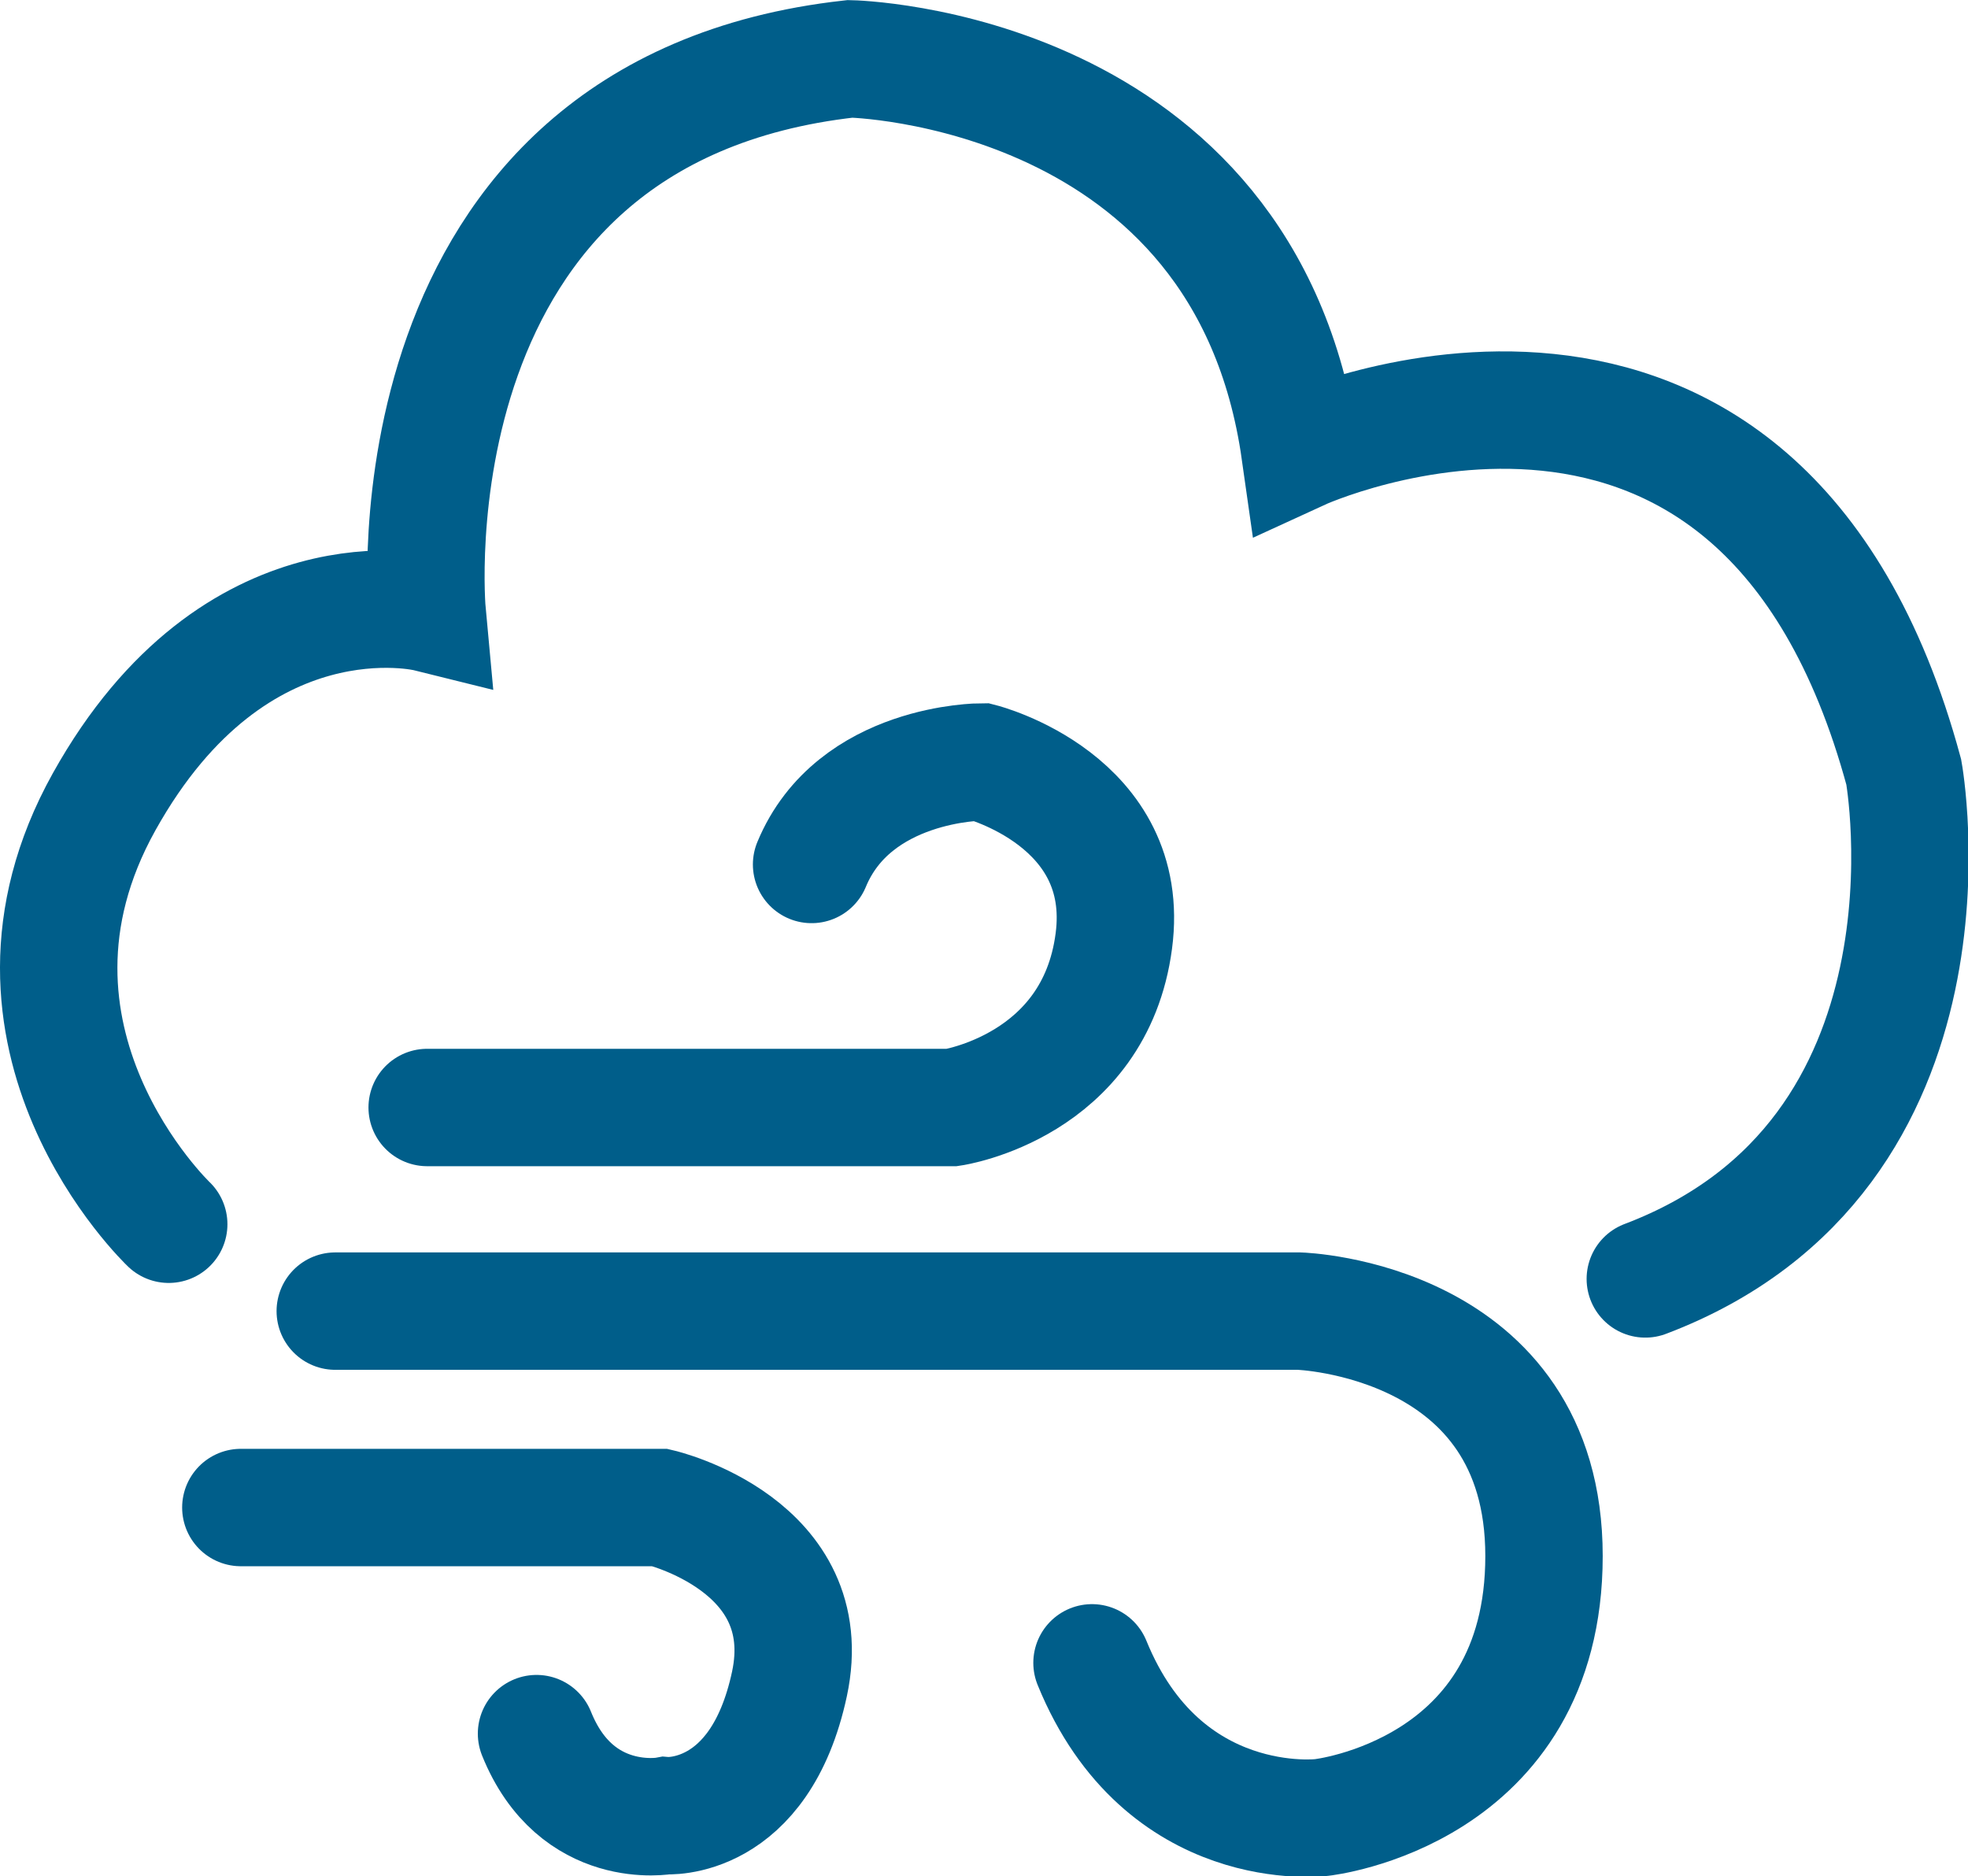 <svg id="Layer_1" data-name="Layer 1" xmlns="http://www.w3.org/2000/svg" viewBox="0 0 117.34 111.85"><defs><style>.cls-1{fill:none;stroke:#005e8a;stroke-linecap:round;stroke-miterlimit:10;stroke-width:7px;}</style></defs><path class="cls-1" d="M19.67,95.52h25s9.49,2.22,7.71,10.52S45,113.89,45,113.89s-5.33,1-7.7-4.89" transform="translate(-5.31 -5.64)"/><path class="cls-1" d="M30.78,71.67h31.3s8.5-1.25,9.64-9.92c1.11-8.38-7.9-10.68-7.9-10.68s-7.59,0-10.12,6.11" transform="translate(-5.31 -5.64)"/><path class="cls-1" d="M25.3,83.81H82.78s14.59.45,14.59,14.6S84.11,114,84.11,114s-9.45,1.18-13.69-9.22" transform="translate(-5.31 -5.64)"/><path class="cls-1" d="M15.37,78.63S3.67,67.52,11.52,53.44,30.78,42.19,30.78,42.19,28,12.26,56,9.15c0,0,23.56.44,26.82,23.41,0,0,27.41-12.6,36,19.11,0,0,4.15,22.81-15.41,30.22" transform="translate(-5.31 -5.64)"/></svg>